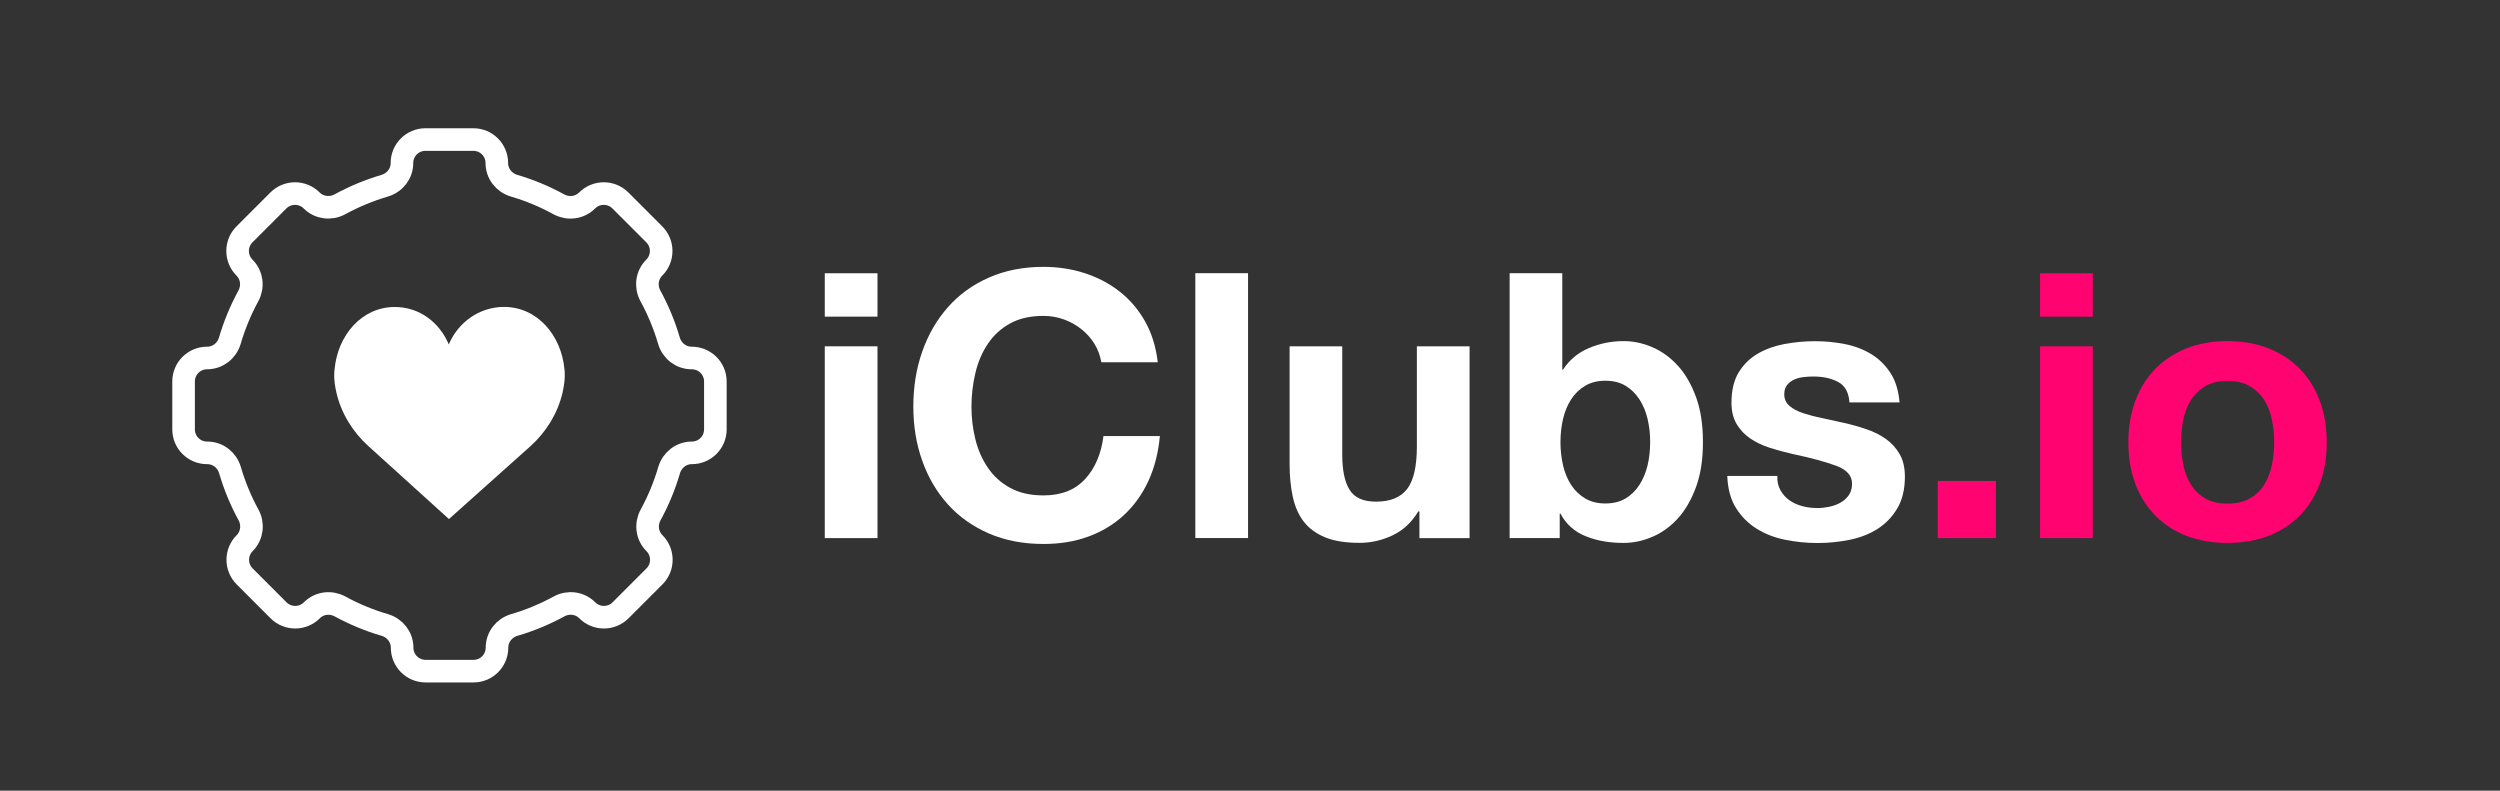 <?xml version="1.0" encoding="utf-8"?>
<!-- Generator: Adobe Illustrator 23.0.6, SVG Export Plug-In . SVG Version: 6.00 Build 0)  -->
<svg version="1.1" id="Camada_1" xmlns="http://www.w3.org/2000/svg" xmlns:xlink="http://www.w3.org/1999/xlink" x="0px" y="0px"
	 viewBox="0 0 332 105" style="enable-background:new 0 0 332 105;" xml:space="preserve">
<rect x="0" y="0" width="332" height="105" fill="#333333" stroke="none"/>
<style type="text/css">
	.st0{fill:#FFFFFF;}
	.st1{fill:none;stroke:#FFFFFF;stroke-width:3;stroke-miterlimit:10;}
	.st2{fill:#FF0371;}
</style>
<path class="st0" d="M74.7,52.17c-0.65,2.75-2.17,5.19-4.22,7.05l-10.86,9.71l-10.7-9.69c-2.06-1.86-3.58-4.3-4.23-7.04
	c-0.48-2.02-0.26-3.13-0.26-3.13c0.4-4.51,3.58-8.3,8-8.3c3.28,0,5.93,2.04,7.17,4.97c1.23-2.93,4.06-4.98,7.34-4.98
	c4.42,0,7.61,3.78,8.02,8.29C74.95,49.04,75.17,50.16,74.7,52.17z"/>
<path class="st1" d="M95,50.66v6.36c0,1.73-1.4,3.12-3.12,3.12h-0.01c-1.4,0-2.61,0.94-3.01,2.29c-0.61,2.09-1.44,4.08-2.46,5.95
	c-0.67,1.23-0.49,2.76,0.51,3.75l0,0c1.22,1.22,1.22,3.2,0,4.42l-4.5,4.5c-1.22,1.22-3.2,1.22-4.42,0l-0.01-0.01
	c-0.99-0.99-2.52-1.18-3.75-0.5c-1.87,1.02-3.86,1.85-5.94,2.46c-1.35,0.4-2.29,1.6-2.29,3.01v0c0,1.73-1.4,3.12-3.12,3.12h-6.36
	c-1.73,0-3.12-1.4-3.12-3.12l0,0c0-1.4-0.94-2.61-2.29-3.01c-2.09-0.61-4.08-1.44-5.95-2.46c-1.23-0.67-2.76-0.49-3.75,0.51l0,0
	c-1.22,1.22-3.2,1.22-4.42,0l-4.5-4.5c-1.22-1.22-1.22-3.2,0-4.42l0,0c0.99-0.99,1.18-2.52,0.51-3.75
	c-1.02-1.87-1.85-3.86-2.46-5.95c-0.4-1.35-1.6-2.29-3.01-2.29H27.5c-1.73,0-3.12-1.4-3.12-3.12v-6.36c0-1.73,1.4-3.12,3.12-3.12
	h0.01c1.4,0,2.61-0.94,3.01-2.29c0.61-2.08,1.44-4.07,2.46-5.95c0.67-1.23,0.49-2.75-0.5-3.75l-0.01-0.01
	c-1.22-1.22-1.22-3.2,0-4.42l4.5-4.5c1.22-1.22,3.2-1.22,4.42,0l0,0c0.99,0.99,2.52,1.18,3.75,0.51c1.87-1.02,3.86-1.85,5.95-2.47
	c1.35-0.4,2.29-1.6,2.29-3.01v0c0-1.73,1.4-3.12,3.12-3.12h6.36c1.73,0,3.12,1.4,3.12,3.12v0c0,1.4,0.94,2.61,2.29,3.01
	c2.08,0.61,4.07,1.44,5.94,2.47c1.23,0.67,2.76,0.49,3.75-0.5l0.01-0.01c1.22-1.22,3.2-1.22,4.42,0l4.5,4.5
	c1.22,1.22,1.22,3.2,0,4.42l-0.01,0.01c-0.99,0.99-1.18,2.51-0.5,3.75c1.02,1.87,1.85,3.86,2.46,5.95c0.4,1.35,1.6,2.29,3.01,2.29
	h0.01C93.6,47.54,95,48.94,95,50.66z"/>
<g>
	<path class="st0" d="M109.53,42.05v-5.76h7v5.76H109.53z M116.53,45.99v25.47h-7V45.99H116.53z"/>
	<path class="st0" d="M145.35,45.67c-0.46-0.74-1.03-1.39-1.72-1.94c-0.69-0.56-1.47-0.99-2.34-1.31c-0.87-0.31-1.78-0.47-2.73-0.47
		c-1.74,0-3.22,0.34-4.43,1.01c-1.21,0.67-2.2,1.58-2.95,2.71c-0.76,1.13-1.31,2.42-1.65,3.87s-0.52,2.94-0.52,4.48
		c0,1.48,0.17,2.91,0.52,4.31c0.34,1.4,0.89,2.65,1.65,3.77c0.75,1.12,1.74,2.01,2.95,2.68c1.21,0.67,2.69,1.01,4.43,1.01
		c2.37,0,4.21-0.72,5.54-2.17c1.33-1.44,2.14-3.35,2.44-5.71h7.49c-0.2,2.2-0.71,4.19-1.52,5.96c-0.82,1.77-1.91,3.29-3.25,4.53
		c-1.35,1.25-2.93,2.2-4.73,2.86c-1.81,0.66-3.79,0.98-5.96,0.98c-2.69,0-5.12-0.47-7.26-1.4c-2.15-0.94-3.97-2.23-5.44-3.87
		c-1.48-1.64-2.61-3.57-3.4-5.79c-0.79-2.22-1.18-4.61-1.18-7.17c0-2.63,0.39-5.07,1.18-7.31c0.79-2.25,1.92-4.21,3.4-5.89
		c1.48-1.68,3.29-2.99,5.44-3.94c2.15-0.95,4.57-1.43,7.26-1.43c1.94,0,3.77,0.28,5.49,0.84c1.72,0.56,3.27,1.37,4.63,2.44
		c1.36,1.07,2.49,2.39,3.38,3.97c0.89,1.58,1.44,3.38,1.68,5.42h-7.49C146.1,47.22,145.8,46.41,145.35,45.67z"/>
	<path class="st0" d="M165.74,36.28v35.17h-7V36.28H165.74z"/>
	<path class="st0" d="M188.5,71.46v-3.55h-0.15c-0.89,1.48-2.04,2.54-3.45,3.2s-2.85,0.98-4.33,0.98c-1.87,0-3.41-0.24-4.61-0.74
		s-2.14-1.19-2.83-2.09c-0.69-0.9-1.17-2-1.45-3.3c-0.28-1.3-0.42-2.73-0.42-4.31V45.99h6.99v14.38c0,2.1,0.33,3.67,0.99,4.7
		c0.66,1.04,1.82,1.55,3.5,1.55c1.9,0,3.28-0.57,4.14-1.7c0.85-1.13,1.28-3,1.28-5.59V45.99h7v25.47H188.5z"/>
	<path class="st0" d="M207.47,36.28v12.81h0.1c0.85-1.31,2.01-2.27,3.47-2.88c1.46-0.61,2.98-0.91,4.56-0.91
		c1.28,0,2.55,0.26,3.79,0.79c1.25,0.53,2.37,1.33,3.38,2.42c1,1.08,1.81,2.47,2.44,4.16c0.63,1.69,0.94,3.7,0.94,6.04
		s-0.31,4.34-0.94,6.03c-0.63,1.69-1.44,3.08-2.44,4.16s-2.13,1.89-3.38,2.41c-1.25,0.53-2.51,0.79-3.79,0.79
		c-1.87,0-3.55-0.29-5.02-0.89c-1.48-0.59-2.6-1.59-3.35-3h-0.1v3.25h-6.65V36.28H207.47z M218.8,55.64
		c-0.23-0.98-0.59-1.85-1.09-2.61c-0.49-0.76-1.11-1.36-1.84-1.8c-0.74-0.45-1.64-0.67-2.69-0.67c-1.02,0-1.9,0.22-2.66,0.67
		c-0.75,0.44-1.38,1.04-1.87,1.8c-0.49,0.76-0.85,1.63-1.08,2.61c-0.23,0.99-0.34,2.02-0.34,3.1c0,1.05,0.12,2.07,0.34,3.05
		c0.23,0.99,0.59,1.86,1.08,2.61c0.49,0.76,1.12,1.35,1.87,1.8c0.76,0.44,1.64,0.66,2.66,0.66c1.05,0,1.94-0.22,2.69-0.66
		c0.74-0.45,1.35-1.04,1.84-1.8c0.49-0.76,0.85-1.63,1.09-2.61c0.23-0.98,0.34-2,0.34-3.05C219.15,57.66,219.03,56.63,218.8,55.64z"
		/>
	<path class="st0" d="M236.46,65.13c0.31,0.54,0.71,0.99,1.21,1.33c0.49,0.34,1.06,0.6,1.7,0.76c0.64,0.17,1.31,0.25,2,0.25
		c0.49,0,1.01-0.06,1.55-0.17c0.54-0.11,1.03-0.29,1.48-0.54c0.45-0.25,0.81-0.57,1.11-0.99c0.3-0.41,0.44-0.93,0.44-1.55
		c0-1.05-0.7-1.84-2.09-2.36s-3.34-1.05-5.84-1.58c-1.02-0.23-2.01-0.5-2.98-0.81c-0.97-0.31-1.83-0.72-2.59-1.23
		c-0.75-0.51-1.36-1.15-1.82-1.92c-0.46-0.77-0.69-1.72-0.69-2.83c0-1.64,0.32-2.99,0.96-4.04c0.64-1.05,1.49-1.88,2.54-2.49
		c1.05-0.61,2.23-1.03,3.55-1.28c1.32-0.24,2.66-0.37,4.04-0.37s2.71,0.13,4.01,0.39s2.45,0.71,3.47,1.33
		c1.02,0.63,1.86,1.45,2.54,2.49s1.07,2.34,1.21,3.92h-6.65c-0.1-1.35-0.61-2.26-1.53-2.73c-0.92-0.48-2-0.71-3.25-0.71
		c-0.39,0-0.82,0.02-1.28,0.07c-0.46,0.05-0.88,0.16-1.25,0.32c-0.38,0.17-0.7,0.4-0.96,0.72c-0.26,0.31-0.39,0.73-0.39,1.26
		c0,0.62,0.23,1.13,0.69,1.53c0.46,0.39,1.06,0.72,1.8,0.96c0.74,0.24,1.58,0.47,2.54,0.66c0.95,0.2,1.92,0.41,2.91,0.64
		c1.02,0.23,2.01,0.51,2.98,0.84c0.97,0.33,1.83,0.76,2.59,1.3c0.75,0.54,1.36,1.21,1.82,2.02c0.46,0.8,0.69,1.8,0.69,2.98
		c0,1.68-0.34,3.08-1.01,4.21c-0.67,1.13-1.55,2.04-2.63,2.73s-2.33,1.17-3.72,1.45c-1.4,0.28-2.81,0.42-4.26,0.42
		c-1.48,0-2.92-0.15-4.33-0.44c-1.41-0.29-2.67-0.79-3.77-1.48c-1.1-0.69-2-1.6-2.71-2.73c-0.71-1.13-1.09-2.55-1.16-4.26h6.65
		C235.99,63.94,236.15,64.59,236.46,65.13z"/>
	<path class="st2" d="M265.06,63.87v7.59h-7.73v-7.59H265.06z"/>
	<path class="st2" d="M270.92,42.05v-5.76h7v5.76H270.92z M277.92,45.99v25.47h-7V45.99H277.92z"/>
	<path class="st2" d="M283.58,53.21c0.63-1.66,1.51-3.07,2.66-4.24c1.15-1.16,2.53-2.07,4.14-2.71c1.61-0.64,3.42-0.96,5.42-0.96
		c2,0,3.82,0.32,5.44,0.96c1.62,0.64,3.01,1.55,4.16,2.71c1.15,1.17,2.04,2.58,2.66,4.24c0.62,1.66,0.93,3.51,0.93,5.54
		c0,2.04-0.31,3.88-0.93,5.52c-0.63,1.64-1.51,3.05-2.66,4.21c-1.15,1.17-2.54,2.06-4.16,2.69c-1.63,0.62-3.44,0.93-5.44,0.93
		c-2,0-3.81-0.31-5.42-0.93c-1.61-0.62-2.99-1.52-4.14-2.69c-1.15-1.16-2.04-2.57-2.66-4.21c-0.62-1.64-0.93-3.48-0.93-5.52
		C282.64,56.71,282.96,54.86,283.58,53.21z M289.94,61.73c0.2,0.97,0.53,1.84,1.01,2.61c0.48,0.77,1.11,1.39,1.9,1.85
		c0.79,0.46,1.77,0.69,2.95,0.69c1.18,0,2.17-0.23,2.98-0.69c0.81-0.46,1.45-1.07,1.92-1.85c0.48-0.77,0.81-1.64,1.01-2.61
		c0.2-0.97,0.3-1.96,0.3-2.98c0-1.02-0.1-2.02-0.3-3c-0.2-0.98-0.53-1.85-1.01-2.61c-0.47-0.76-1.11-1.37-1.92-1.85
		c-0.81-0.48-1.8-0.71-2.98-0.71c-1.18,0-2.17,0.24-2.95,0.71c-0.79,0.48-1.42,1.09-1.9,1.85c-0.47,0.76-0.81,1.63-1.01,2.61
		c-0.2,0.99-0.3,1.99-0.3,3C289.64,59.76,289.74,60.76,289.94,61.73z"/>
</g>
</svg>
